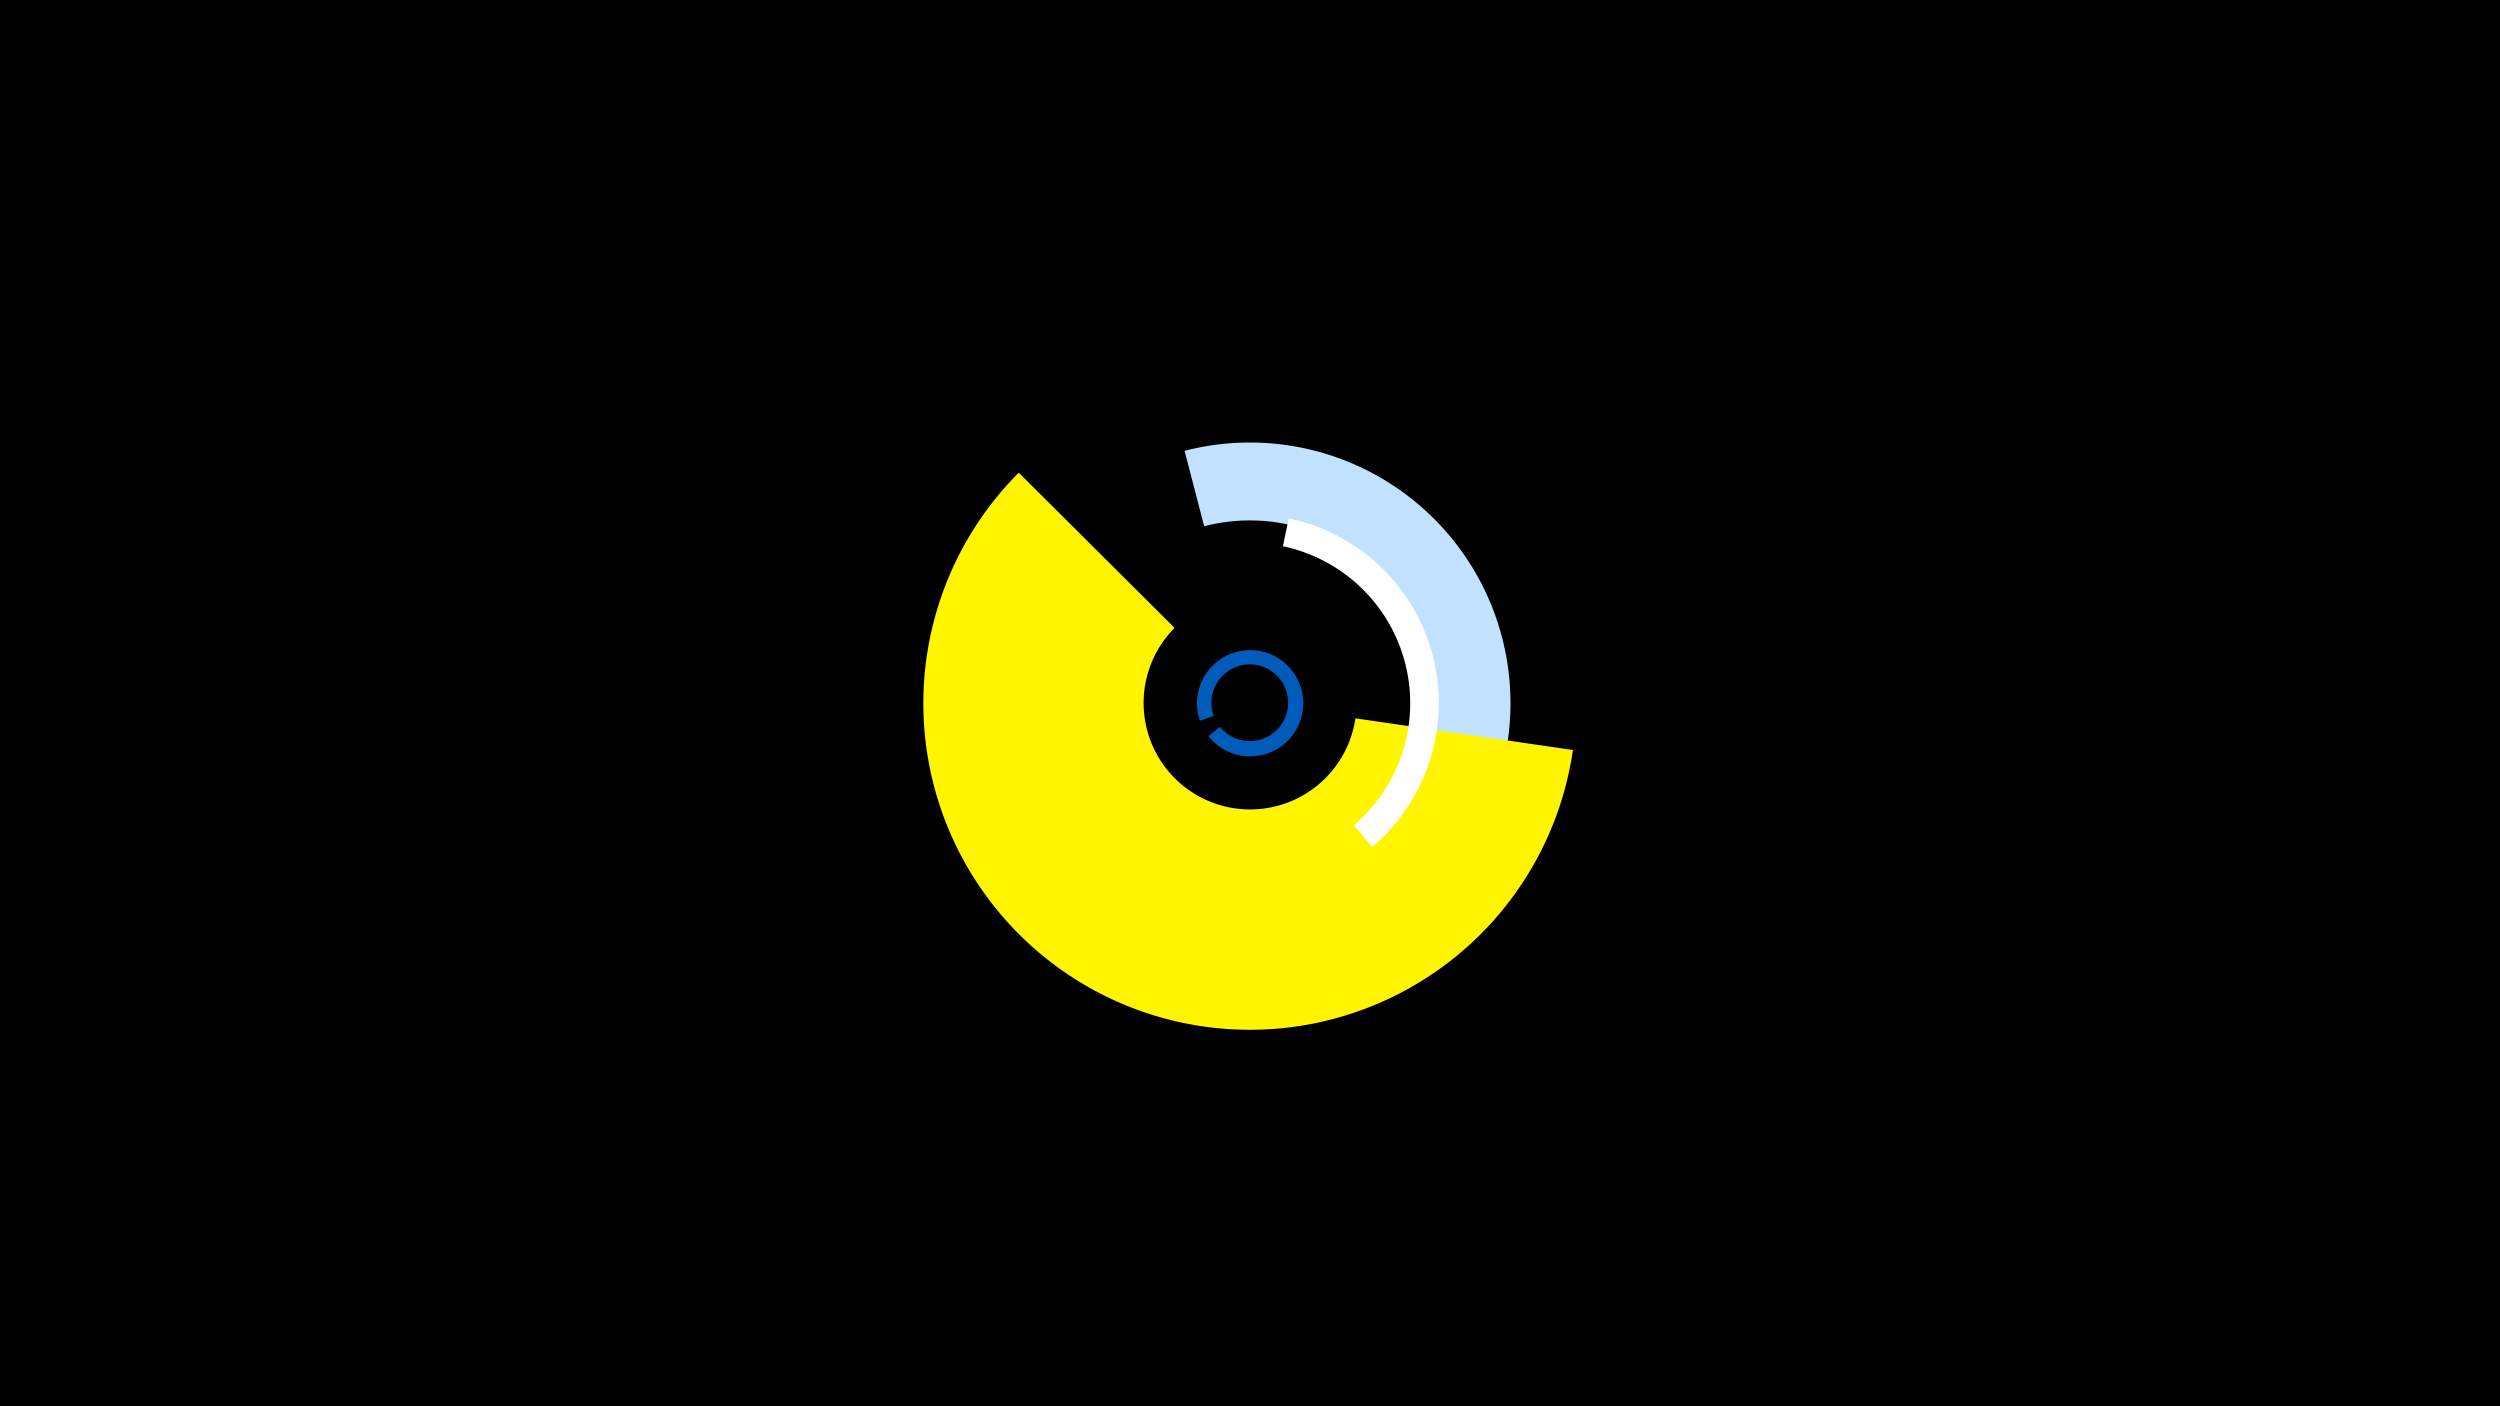 <svg width="1200" height="675" viewBox="-500 -500 1200 675" xmlns="http://www.w3.org/2000/svg"><title>19774-10421911448</title><path d="M-500-500h1200v675h-1200z" fill="#000"/><path d="M68.6-283.6a125.1 125.1 0 1 1 33.2 246.2l-0.5-37.4a87.7 87.7 0 1 0-23.3-172.6z" fill="#c2e1ff"/><path d="M76-154a25.5 25.5 0 1 1 4 7.3l5.6-4.4a18.4 18.4 0 1 0-3-5.3z" fill="#005bbb"/><path d="M255-140a156.7 156.7 0 1 1-266-133.1l74.8 74.5a51.1 51.1 0 1 0 86.8 43.4z" fill="#fff500"/><path d="M118.6-251.2a90.6 90.6 0 0 1 40.1 157.7l-8.8-10.4a77 77 0 0 0-34.1-133.9z" fill="#fff"/></svg>